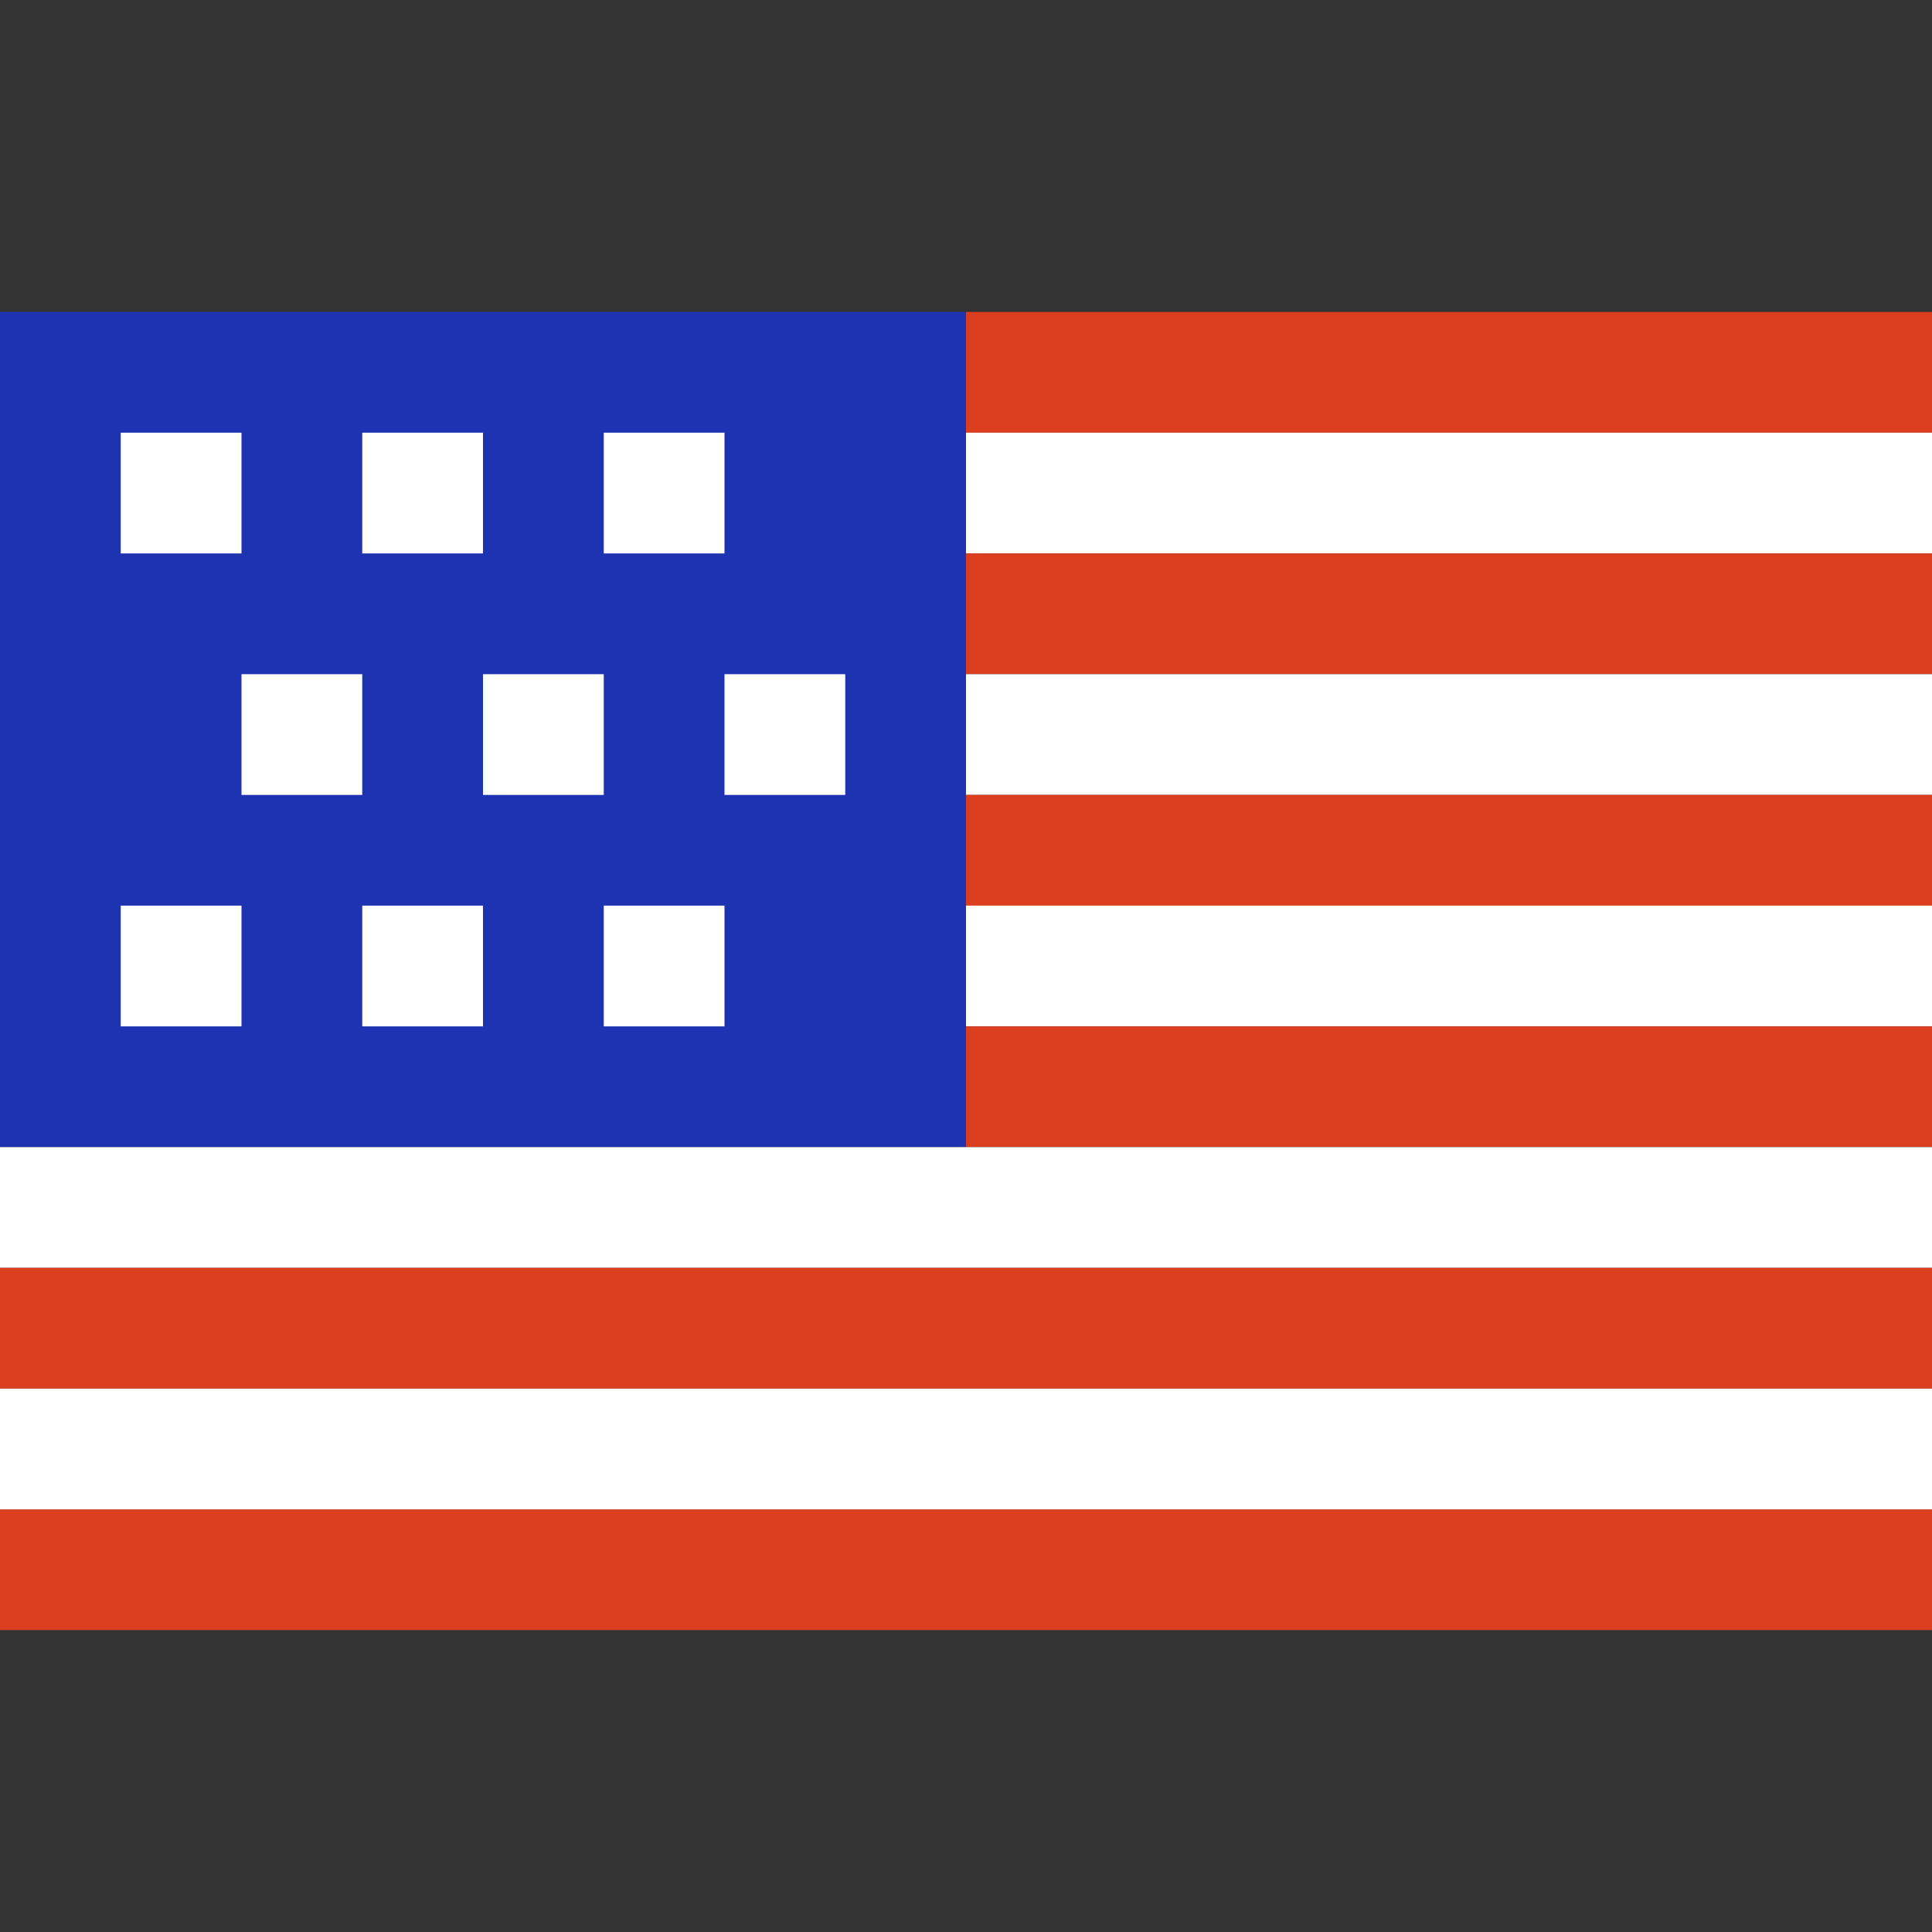 <?xml version="1.0" encoding="UTF-8"?>
<svg width="192px" height="192px" viewBox="0 0 192 192" version="1.1" xmlns="http://www.w3.org/2000/svg" xmlns:xlink="http://www.w3.org/1999/xlink">
    <rect x="0" y="0" width="192" height="192" fill="#333333" stroke="none"/>
    <!-- Generator: Sketch 42 (36781) - http://www.bohemiancoding.com/sketch -->
    <title>us-flag</title>
    <desc>Created with Sketch.</desc>
    <defs></defs>
    <g id="Page-1" stroke="none" stroke-width="1" fill="none" fill-rule="evenodd">
        <g id="us-flag">
            <rect id="Rectangle-2-Copy-10" fill="#DB3F20" x="0" y="150" width="192" height="12"></rect>
            <rect id="Rectangle" fill="#1D33B1" x="0" y="31" width="96" height="83"></rect>
            <rect id="Rectangle-2" fill="#DB3F20" x="96" y="31" width="96" height="12"></rect>
            <rect id="Rectangle-2-Copy" fill="#FFFFFF" x="96" y="43" width="96" height="12"></rect>
            <rect id="Rectangle-2-Copy-2" fill="#DB3F20" x="96" y="55" width="96" height="12"></rect>
            <rect id="Rectangle-2-Copy-3" fill="#FFFFFF" x="96" y="67" width="96" height="12"></rect>
            <rect id="Rectangle-2-Copy-4" fill="#DB3F20" x="96" y="79" width="96" height="12"></rect>
            <rect id="Rectangle-2-Copy-5" fill="#FFFFFF" x="96" y="90" width="96" height="12"></rect>
            <rect id="Rectangle-2-Copy-6" fill="#DB3F20" x="96" y="102" width="96" height="12"></rect>
            <rect id="Rectangle-2-Copy-7" fill="#FFFFFF" x="0" y="114" width="192" height="12"></rect>
            <rect id="Rectangle-2-Copy-8" fill="#DB3F20" x="0" y="126" width="192" height="12"></rect>
            <rect id="Rectangle-2-Copy-9" fill="#FFFFFF" x="0" y="138" width="192" height="12"></rect>
            <rect id="Rectangle-3" fill="#FFFFFF" x="12" y="43" width="12" height="12"></rect>
            <rect id="Rectangle-3-Copy" fill="#FFFFFF" x="24" y="67" width="12" height="12"></rect>
            <rect id="Rectangle-3-Copy-4" fill="#FFFFFF" x="12" y="90" width="12" height="12"></rect>
            <rect id="Rectangle-3" fill="#FFFFFF" x="36" y="43" width="12" height="12"></rect>
            <rect id="Rectangle-3-Copy-2" fill="#FFFFFF" x="48" y="67" width="12" height="12"></rect>
            <rect id="Rectangle-3-Copy-5" fill="#FFFFFF" x="36" y="90" width="12" height="12"></rect>
            <rect id="Rectangle-3" fill="#FFFFFF" x="60" y="43" width="12" height="12"></rect>
            <rect id="Rectangle-3-Copy-3" fill="#FFFFFF" x="72" y="67" width="12" height="12"></rect>
            <rect id="Rectangle-3-Copy-6" fill="#FFFFFF" x="60" y="90" width="12" height="12"></rect>
        </g>
    </g>
</svg>